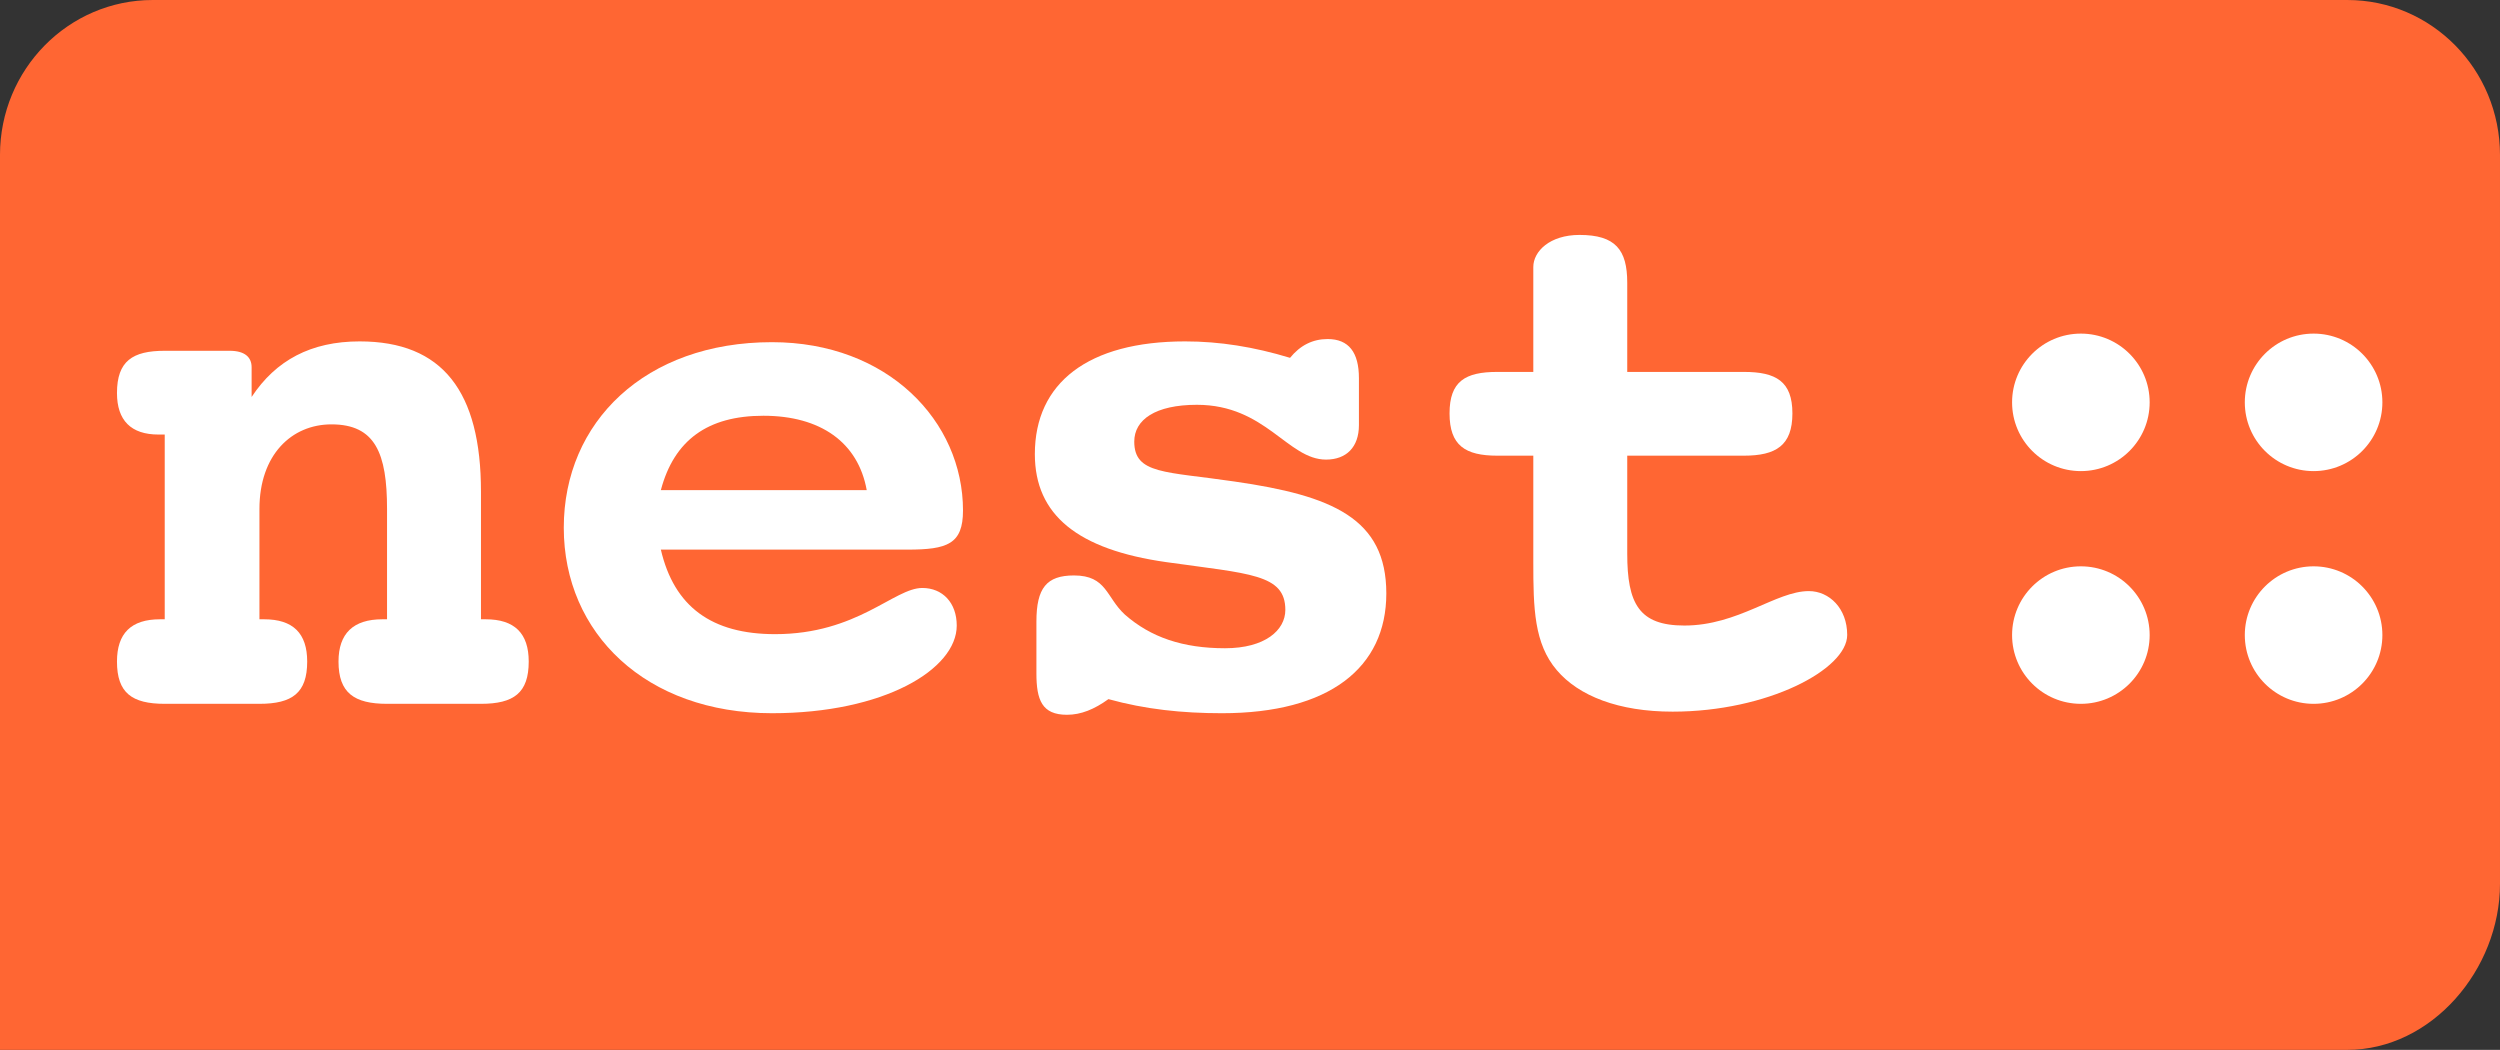 <?xml version="1.0" encoding="UTF-8" standalone="no"?>
<!-- Created with Inkscape (http://www.inkscape.org/) -->

<svg
   xmlns:dc="http://purl.org/dc/elements/1.1/"
   xmlns:cc="http://creativecommons.org/ns#"
   xmlns:rdf="http://www.w3.org/1999/02/22-rdf-syntax-ns#"
   xmlns:svg="http://www.w3.org/2000/svg"
   xmlns="http://www.w3.org/2000/svg"
   xmlns:sodipodi="http://sodipodi.sourceforge.net/DTD/sodipodi-0.dtd"
   xmlns:inkscape="http://www.inkscape.org/namespaces/inkscape"
   width="236.334"
   height="99.246"
   id="svg3729"
   version="1.1"
   inkscape:version="0.48.5 r10040"
   sodipodi:docname="New document 8">
  <rect width="100%" height="100%" fill="#333333" stroke="none"/>
  <defs
     id="defs3731" />
  <g
     inkscape:label="Layer 1"
     inkscape:groupmode="layer"
     id="layer1"
     transform="translate(-353.262,-545.596)">
    <g
       id="g3339"
       transform="translate(1027.229,-45.714)">
      <path
         id="path3341"
         style="fill:#ff6633;fill-opacity:1;fill-rule:nonzero;stroke:none"
         d="m -437.634,674.863 c 0,8.094 -6.463,15.694 -14.439,15.694 l -221.894,0 -10e-4,-84.593 c 0,-8.092 6.464,-14.654 14.44,-14.654 l 207.455,0 c 7.976,0 14.439,6.561 14.439,14.654 l 0,68.899 z"
         inkscape:connector-curvature="0" />
      <path
         inkscape:connector-curvature="0"
         id="path3356"
         style="font-size:74px;font-style:normal;font-variant:normal;font-weight:bold;font-stretch:normal;text-align:start;line-height:0%;letter-spacing:-2.5px;word-spacing:0px;writing-mode:lr-tb;text-anchor:start;fill:#ffffff;fill-opacity:1;stroke:none;font-family:Courier 10 Pitch;-inkscape-font-specification:Courier 10 Pitch Bold"
         d="m -628.499,649.853 0,-12.062 c 0,-9.472 -3.626,-14.208 -11.47,-14.208 -4.588,0 -7.918,1.776 -10.212,5.254 l 0,-2.812 c 0,-0.962 -0.666,-1.554 -2.072,-1.554 l -6.142,0 c -3.034,0 -4.514,0.962 -4.514,3.996 0,2.59 1.332,3.922 3.922,3.922 0.148,0 0.37,0 0.592,0 l 0,17.464 c -0.148,0 -0.296,0 -0.444,0 -2.738,0 -4.07,1.332 -4.07,3.996 0,2.96 1.406,3.996 4.514,3.996 l 8.954,0 c 3.108,0 4.514,-1.036 4.514,-3.996 0,-2.664 -1.332,-3.996 -4.07,-3.996 -0.148,0 -0.296,0 -0.444,0 l 0,-10.434 c 0,-5.106 3.034,-7.992 6.808,-7.992 4.144,0 5.254,2.738 5.254,7.992 l 0,10.434 c -0.148,0 -0.296,0 -0.444,0 -2.738,0 -4.144,1.332 -4.144,3.996 0,2.96 1.48,3.996 4.588,3.996 l 8.88,0 c 3.108,0 4.514,-1.036 4.514,-3.996 0,-2.664 -1.332,-3.996 -4.07,-3.996 -0.148,0 -0.296,0 -0.444,0" />
      <path
         inkscape:connector-curvature="0"
         id="path3358"
         style="font-size:74px;font-style:normal;font-variant:normal;font-weight:bold;font-stretch:normal;text-align:start;line-height:0%;letter-spacing:-2.5px;word-spacing:0px;writing-mode:lr-tb;text-anchor:start;fill:#ffffff;fill-opacity:1;stroke:none;font-family:Courier 10 Pitch;-inkscape-font-specification:Courier 10 Pitch Bold"
         d="m -611.495,643.267 23.31,0 c 3.774,0 5.254,-0.518 5.254,-3.7 0,-8.436 -7.104,-15.91 -18.056,-15.91 -11.988,0 -19.684,7.548 -19.684,17.538 0,9.99 7.77,17.538 19.684,17.538 10.582,0 17.464,-4.144 17.464,-8.288 0,-2.146 -1.332,-3.552 -3.256,-3.552 -2.664,0 -6.142,4.366 -13.912,4.366 -5.994,0 -9.546,-2.59 -10.804,-7.992 m 0,-5.624 c 1.258,-4.736 4.44,-7.03 9.694,-7.03 5.402,0 8.954,2.516 9.768,7.03 l -19.462,0" />
      <path
         inkscape:connector-curvature="0"
         id="path3360"
         style="font-size:74px;font-style:normal;font-variant:normal;font-weight:bold;font-stretch:normal;text-align:start;line-height:0%;letter-spacing:-2.5px;word-spacing:0px;writing-mode:lr-tb;text-anchor:start;fill:#ffffff;fill-opacity:1;stroke:none;font-family:Courier 10 Pitch;-inkscape-font-specification:Courier 10 Pitch Bold"
         d="m -569.183,657.401 c 3.478,0.962 6.956,1.332 10.73,1.332 10.138,0 15.54,-4.292 15.54,-11.322 0,-7.104 -5.106,-9.25 -14.356,-10.582 -6.512,-0.962 -9.472,-0.666 -9.472,-3.774 0,-2.072 1.998,-3.478 5.92,-3.478 6.512,0 8.584,5.18 12.21,5.18 1.924,0 3.108,-1.184 3.108,-3.256 l 0,-4.44 c 0,-2.442 -0.962,-3.7 -2.96,-3.7 -1.406,0 -2.59,0.592 -3.552,1.776 -3.404,-1.036 -6.66,-1.554 -9.916,-1.554 -9.176,0 -14.208,3.922 -14.208,10.656 0,5.772 4.07,9.028 12.432,10.212 7.844,1.11 11.248,1.11 11.248,4.514 0,1.924 -1.924,3.626 -5.698,3.626 -3.996,0 -7.03,-1.036 -9.472,-3.182 -1.776,-1.628 -1.702,-3.7 -4.81,-3.7 -2.59,0 -3.552,1.184 -3.552,4.366 l 0,4.884 c 0,2.516 0.518,3.922 2.886,3.922 1.332,0 2.59,-0.518 3.922,-1.48" />
      <path
         inkscape:connector-curvature="0"
         id="path3362"
         style="font-size:74px;font-style:normal;font-variant:normal;font-weight:bold;font-stretch:normal;text-align:start;line-height:0%;letter-spacing:-2.5px;word-spacing:0px;writing-mode:lr-tb;text-anchor:start;fill:#ffffff;fill-opacity:1;stroke:none;font-family:Courier 10 Pitch;-inkscape-font-specification:Courier 10 Pitch Bold"
         d="m -532.422,634.387 3.404,0 0,9.25 c 0,0.296 0,0.592 0,0.814 0,4.366 0.074,7.696 2.22,10.212 2.072,2.442 5.846,3.922 10.952,3.922 8.954,0 16.502,-3.996 16.502,-7.252 0,-2.516 -1.702,-4.144 -3.626,-4.144 -3.108,0 -6.66,3.256 -11.766,3.256 -4.292,0 -5.402,-2.072 -5.402,-6.808 l 0,-9.25 11.026,0 c 3.034,0 4.588,-0.962 4.588,-3.996 0,-3.034 -1.554,-3.922 -4.588,-3.922 l -11.026,0 0,-8.436 c 0,-3.108 -1.11,-4.514 -4.514,-4.514 -2.812,0 -4.366,1.554 -4.366,3.034 0,0.148 0,0.592 0,1.48 l 0,8.436 -3.404,0 c -3.034,0 -4.514,0.888 -4.514,3.922 0,3.034 1.48,3.996 4.514,3.996" />
      <path
         transform="matrix(0.675,0,0,0.774,-387.344,272.293)"
         d="m -123.567,461.309 c 0,4.637 -4.313,8.397 -9.634,8.397 -5.321,0 -9.634,-3.759 -9.634,-8.397 0,-4.637 4.313,-8.397 9.634,-8.397 5.321,0 9.634,3.759 9.634,8.397 z"
         sodipodi:ry="8.3968925"
         sodipodi:rx="9.6343298"
         sodipodi:cy="461.3093"
         sodipodi:cx="-133.20123"
         id="path3347"
         style="fill:#ffffff;fill-opacity:1;stroke:none"
         sodipodi:type="arc" />
      <path
         sodipodi:type="arc"
         style="fill:#ffffff;fill-opacity:1;stroke:none"
         id="path3349"
         sodipodi:cx="-133.20123"
         sodipodi:cy="461.3093"
         sodipodi:rx="9.6343298"
         sodipodi:ry="8.3968925"
         d="m -123.567,461.309 c 0,4.637 -4.313,8.397 -9.634,8.397 -5.321,0 -9.634,-3.759 -9.634,-8.397 0,-4.637 4.313,-8.397 9.634,-8.397 5.321,0 9.634,3.759 9.634,8.397 z"
         transform="matrix(0.675,0,0,0.774,-365.344,272.293)" />
      <path
         transform="matrix(0.675,0,0,0.774,-365.344,294.293)"
         d="m -123.567,461.309 c 0,4.637 -4.313,8.397 -9.634,8.397 -5.321,0 -9.634,-3.759 -9.634,-8.397 0,-4.637 4.313,-8.397 9.634,-8.397 5.321,0 9.634,3.759 9.634,8.397 z"
         sodipodi:ry="8.3968925"
         sodipodi:rx="9.6343298"
         sodipodi:cy="461.3093"
         sodipodi:cx="-133.20123"
         id="path3351"
         style="fill:#ffffff;fill-opacity:1;stroke:none"
         sodipodi:type="arc" />
      <path
         sodipodi:type="arc"
         style="fill:#ffffff;fill-opacity:1;stroke:none"
         id="path3353"
         sodipodi:cx="-133.20123"
         sodipodi:cy="461.3093"
         sodipodi:rx="9.6343298"
         sodipodi:ry="8.3968925"
         d="m -123.567,461.309 c 0,4.637 -4.313,8.397 -9.634,8.397 -5.321,0 -9.634,-3.759 -9.634,-8.397 0,-4.637 4.313,-8.397 9.634,-8.397 5.321,0 9.634,3.759 9.634,8.397 z"
         transform="matrix(0.675,0,0,0.774,-387.344,294.293)" />
    </g>
  </g>
</svg>
